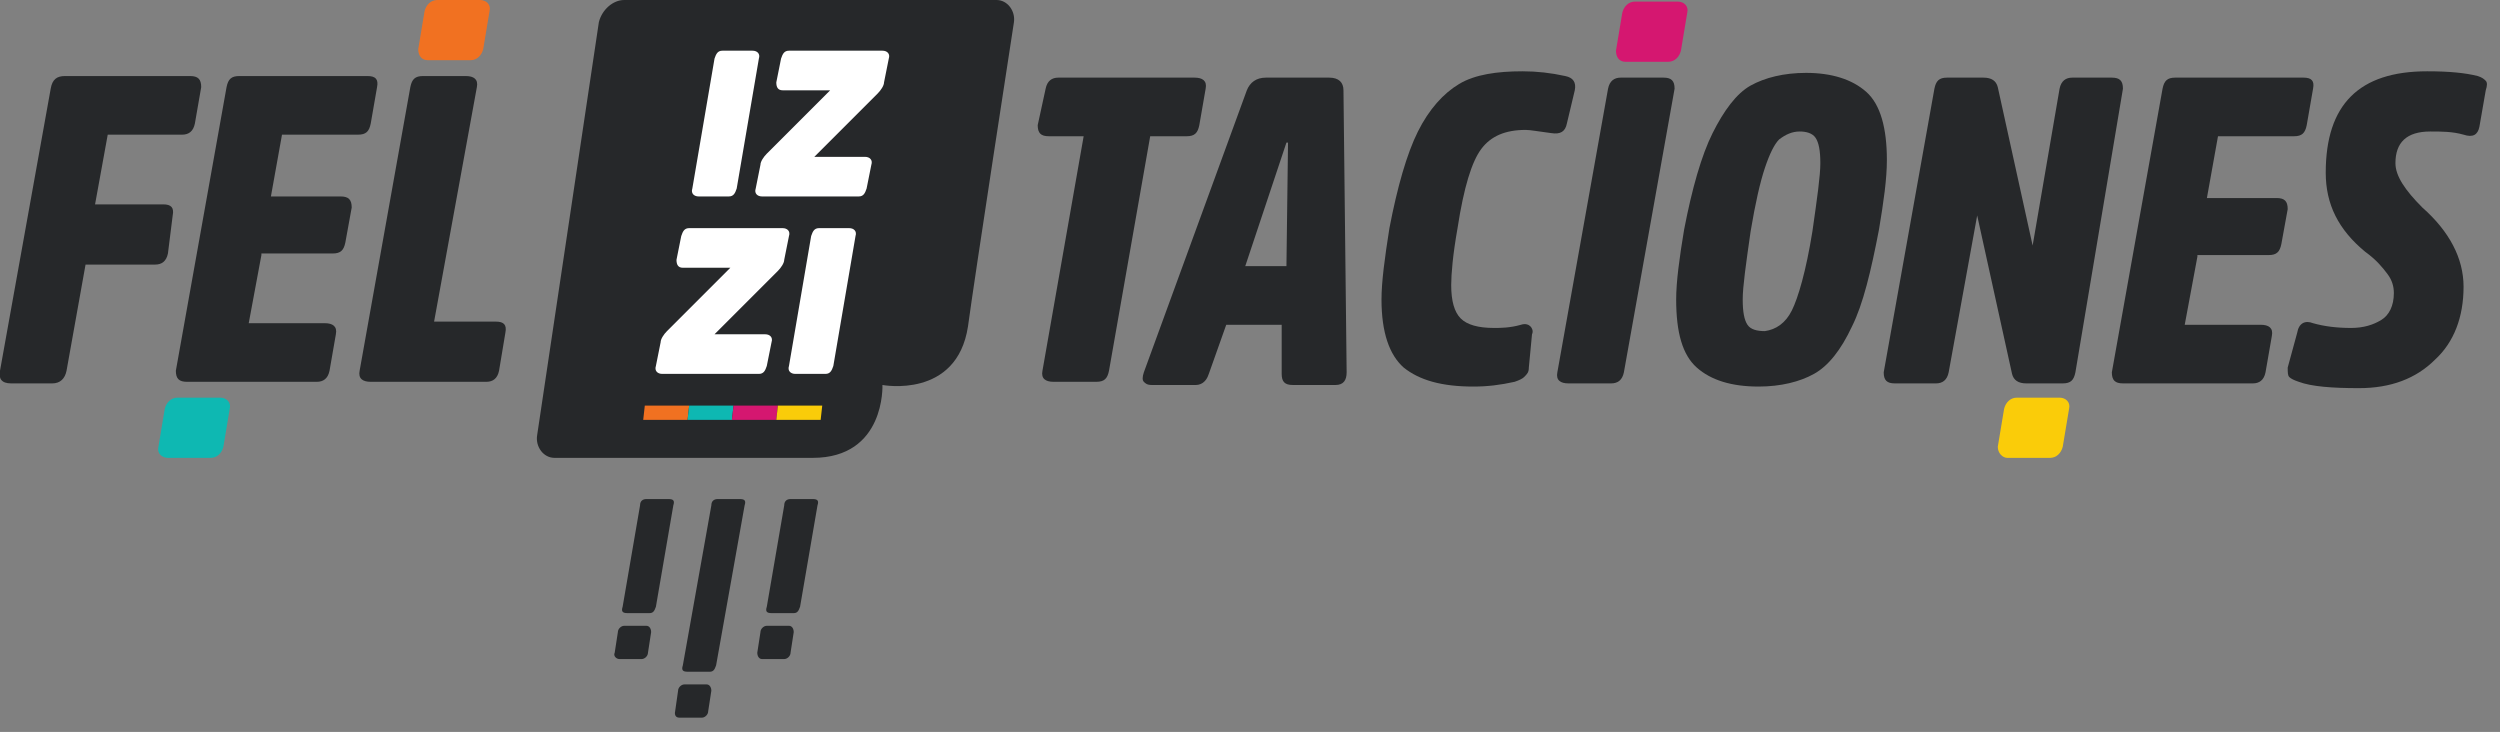 <?xml version="1.0" encoding="utf-8"?>
<!-- Generator: Adobe Illustrator 19.2.1, SVG Export Plug-In . SVG Version: 6.00 Build 0)  -->
<svg version="1.1" id="Capa_1" xmlns="http://www.w3.org/2000/svg" xmlns:xlink="http://www.w3.org/1999/xlink" x="0px" y="0px"
	 viewBox="0 0 157.8 46.2" style="enable-background:new 0 0 157.8 46.2;" xml:space="preserve">
<rect x="0" y="0" width="157.8" height="46.2" fill="#808080" stroke="none"/>
<style type="text/css">
	.st0{fill:#26282A;}
	.st1{fill:#F17121;}
	.st2{fill:#D51770;}
	.st3{fill:#0EB8B2;}
	.st4{fill:#FACC09;}
	.st5{fill:#FFFFFF;}
</style>
<g>
	<path class="st0" d="M66,5.6c0.1-0.5,0.4-0.7,0.8-0.7h8.6c0.5,0,0.8,0.2,0.7,0.7l-0.4,2.3c-0.1,0.5-0.3,0.7-0.8,0.7h-2.3l-2.6,14.8
		c-0.1,0.5-0.3,0.7-0.8,0.7h-2.7c-0.5,0-0.8-0.2-0.7-0.7l2.6-14.8h-2.2c-0.5,0-0.7-0.2-0.7-0.7L66,5.6z"/>
	<path class="st0" d="M83.9,4.9c0.6,0,0.9,0.3,0.9,0.8l0.2,17.8c0,0.5-0.2,0.8-0.7,0.8h-2.7c-0.5,0-0.7-0.2-0.7-0.7v-3.1h-3.5
		l-1.1,3.1c-0.1,0.3-0.2,0.4-0.3,0.5c-0.1,0.1-0.3,0.2-0.5,0.2h-2.8c-0.3,0-0.4-0.1-0.5-0.2c-0.1-0.1-0.1-0.3,0-0.6l6.5-17.8
		c0.2-0.5,0.6-0.8,1.2-0.8H83.9z M81.2,16.8l0.1-7.8h-0.1l-2.6,7.8H81.2z"/>
	<path class="st0" d="M96,20.5c0.3-0.1,0.5,0,0.6,0.1c0.1,0.1,0.2,0.3,0.1,0.5l-0.2,2.1c0,0.3-0.1,0.4-0.3,0.6
		c-0.1,0.1-0.3,0.2-0.6,0.3c-0.9,0.2-1.7,0.3-2.6,0.3c-2,0-3.4-0.4-4.4-1.2c-0.9-0.8-1.4-2.2-1.4-4.3c0-1.1,0.2-2.6,0.5-4.5
		c0.5-2.6,1.1-4.7,1.8-6.1c0.7-1.4,1.6-2.4,2.6-3c1-0.6,2.4-0.8,4-0.8c0.9,0,1.8,0.1,2.7,0.3c0.5,0.1,0.7,0.4,0.6,0.9l-0.5,2.1
		c-0.1,0.5-0.4,0.7-1,0.6c-0.8-0.1-1.3-0.2-1.6-0.2c-1.3,0-2.2,0.4-2.8,1.2c-0.6,0.8-1.1,2.4-1.5,5c-0.3,1.7-0.4,2.9-0.4,3.6
		c0,1,0.2,1.7,0.6,2.1c0.4,0.4,1.1,0.6,2.1,0.6C94.7,20.7,95.3,20.7,96,20.5z"/>
	<path class="st0" d="M101.5,5.6c0.1-0.5,0.4-0.7,0.8-0.7h2.7c0.5,0,0.7,0.2,0.7,0.7l-3.2,17.9c-0.1,0.5-0.4,0.7-0.8,0.7H99
		c-0.5,0-0.8-0.2-0.7-0.7L101.5,5.6z"/>
	<path class="st0" d="M117.8,5.8c0.9,0.8,1.3,2.3,1.3,4.3c0,1.2-0.2,2.6-0.5,4.4c-0.5,2.6-1,4.7-1.7,6.1c-0.7,1.5-1.5,2.5-2.4,3
		c-0.9,0.5-2.1,0.8-3.5,0.8c-1.7,0-3-0.4-3.9-1.2c-0.9-0.8-1.3-2.2-1.3-4.3c0-1.1,0.2-2.6,0.5-4.4c0.5-2.6,1.1-4.7,1.8-6.1
		s1.5-2.5,2.4-3c0.9-0.5,2.1-0.8,3.5-0.8C115.6,4.6,116.9,5,117.8,5.8z M113.1,19.6c0.4-0.8,0.9-2.5,1.3-5c0.3-2.1,0.5-3.5,0.5-4.3
		c0-0.8-0.1-1.3-0.3-1.6s-0.6-0.4-1-0.4c-0.5,0-0.9,0.2-1.3,0.5c-0.3,0.3-0.6,0.9-0.9,1.8c-0.3,0.9-0.6,2.2-0.9,4
		c-0.3,2.1-0.5,3.5-0.5,4.3s0.1,1.3,0.3,1.6c0.2,0.3,0.6,0.4,1.1,0.4C112.1,20.8,112.7,20.4,113.1,19.6z"/>
	<path class="st0" d="M131,23.5c-0.1,0.5-0.3,0.7-0.8,0.7h-2.3c-0.5,0-0.8-0.2-0.9-0.6l-2.2-10l-1.8,9.9c-0.1,0.5-0.4,0.7-0.8,0.7
		h-2.6c-0.5,0-0.7-0.2-0.7-0.7l3.2-17.9c0.1-0.5,0.3-0.7,0.8-0.7h2.3c0.5,0,0.8,0.2,0.9,0.6l2.2,10l1.7-9.9c0.1-0.5,0.4-0.7,0.8-0.7
		h2.5c0.5,0,0.7,0.2,0.7,0.7L131,23.5z"/>
	<path class="st0" d="M138.7,16.2l-0.8,4.3h4.8c0.5,0,0.8,0.2,0.7,0.7l-0.4,2.3c-0.1,0.5-0.4,0.7-0.8,0.7h-8.2
		c-0.5,0-0.7-0.2-0.7-0.7l3.2-17.9c0.1-0.5,0.3-0.7,0.8-0.7h8.1c0.5,0,0.7,0.2,0.6,0.7l-0.4,2.3c-0.1,0.5-0.3,0.7-0.8,0.7H140
		l-0.7,3.9h4.4c0.5,0,0.7,0.2,0.7,0.7l-0.4,2.2c-0.1,0.5-0.3,0.7-0.8,0.7H138.7z"/>
	<path class="st0" d="M153.7,22.7c-1.2,1.2-2.8,1.8-4.8,1.8c-1.7,0-3-0.1-3.8-0.4c-0.3-0.1-0.5-0.2-0.6-0.3s-0.1-0.3-0.1-0.6L145,21
		c0.1-0.6,0.5-0.8,1-0.6c0.7,0.2,1.5,0.3,2.4,0.3c0.8,0,1.4-0.2,1.9-0.5c0.5-0.3,0.8-0.9,0.8-1.7c0-0.4-0.1-0.8-0.4-1.2
		c-0.3-0.4-0.7-0.9-1.4-1.4c-1.7-1.4-2.5-3-2.5-5c0-4.3,2.1-6.4,6.4-6.4c1.4,0,2.4,0.1,3.2,0.3c0.3,0.1,0.4,0.2,0.5,0.3
		c0.1,0.1,0.1,0.3,0,0.6L156.5,8c-0.1,0.5-0.4,0.7-1,0.5c-0.7-0.2-1.4-0.2-2.1-0.2c-1.5,0-2.2,0.7-2.2,2c0,0.8,0.6,1.7,1.7,2.8
		c1.7,1.5,2.6,3.2,2.6,5C155.5,20,154.9,21.6,153.7,22.7z"/>
</g>
<g>
	<path class="st0" d="M55.7,24.3c0,0,4.7,0.9,5.4-3.7c0.4-3,2.9-19.2,2.9-19.2c0.1-0.7-0.4-1.4-1.1-1.4H39.4c-0.7,0-1.4,0.6-1.6,1.4
		l-3.9,26.1c-0.1,0.7,0.4,1.4,1.1,1.4h16.3C55.9,28.9,55.7,24.3,55.7,24.3z"/>
</g>
<path class="st1" d="M27,3.8h2.7c0.4,0,0.7-0.3,0.8-0.7l0.4-2.4C31,0.3,30.7,0,30.3,0h-2.7c-0.4,0-0.7,0.3-0.8,0.7l-0.4,2.4
	C26.4,3.5,26.6,3.8,27,3.8z"/>
<path class="st2" d="M102.6,3.9h2.7c0.4,0,0.7-0.3,0.8-0.7l0.4-2.4c0.1-0.4-0.2-0.7-0.6-0.7h-2.7c-0.4,0-0.7,0.3-0.8,0.7L102,3.2
	C102,3.6,102.2,3.9,102.6,3.9z"/>
<path class="st3" d="M10.6,28.9h2.7c0.4,0,0.7-0.3,0.8-0.7l0.4-2.4c0.1-0.4-0.2-0.7-0.6-0.7h-2.7c-0.4,0-0.7,0.3-0.8,0.7L10,28.2
	C9.9,28.6,10.2,28.9,10.6,28.9z"/>
<path class="st0" d="M42.9,45.3h1.4c0.2,0,0.4-0.2,0.4-0.4l0.2-1.3c0-0.2-0.1-0.4-0.3-0.4h-1.4c-0.2,0-0.4,0.2-0.4,0.4L42.6,45
	C42.6,45.2,42.7,45.3,42.9,45.3z"/>
<path class="st0" d="M39.1,41.6h1.4c0.2,0,0.4-0.2,0.4-0.4l0.2-1.3c0-0.2-0.1-0.4-0.3-0.4h-1.4c-0.2,0-0.4,0.2-0.4,0.4l-0.2,1.3
	C38.7,41.4,38.9,41.6,39.1,41.6z"/>
<path class="st4" d="M126.7,28.9h2.7c0.4,0,0.7-0.3,0.8-0.7l0.4-2.4c0.1-0.4-0.2-0.7-0.6-0.7h-2.7c-0.4,0-0.7,0.3-0.8,0.7l-0.4,2.4
	C126.1,28.6,126.4,28.9,126.7,28.9z"/>
<path class="st0" d="M44.9,31.9c0-0.3,0.2-0.4,0.4-0.4h1.4c0.3,0,0.4,0.1,0.3,0.4l-1.8,10.1c-0.1,0.3-0.2,0.4-0.4,0.4h-1.4
	c-0.3,0-0.4-0.1-0.3-0.4L44.9,31.9z"/>
<path class="st0" d="M40.4,31.9c0-0.3,0.2-0.4,0.4-0.4h1.4c0.3,0,0.4,0.1,0.3,0.4l-1.1,6.4c-0.1,0.3-0.2,0.4-0.4,0.4h-1.4
	c-0.3,0-0.4-0.1-0.3-0.4L40.4,31.9z"/>
<path class="st0" d="M48.1,41.6h1.4c0.2,0,0.4-0.2,0.4-0.4l0.2-1.3c0-0.2-0.1-0.4-0.3-0.4h-1.4c-0.2,0-0.4,0.2-0.4,0.4l-0.2,1.3
	C47.8,41.4,47.9,41.6,48.1,41.6z"/>
<path class="st0" d="M49.5,31.9c0-0.3,0.2-0.4,0.4-0.4h1.4c0.3,0,0.4,0.1,0.3,0.4l-1.1,6.4c-0.1,0.3-0.2,0.4-0.4,0.4h-1.4
	c-0.3,0-0.4-0.1-0.3-0.4L49.5,31.9z"/>
<g>
	<path class="st5" d="M45.1,3.7c0.1-0.3,0.2-0.5,0.5-0.5h1.9c0.3,0,0.5,0.2,0.4,0.5l-1.4,8.2c-0.1,0.3-0.2,0.5-0.5,0.5h-1.9
		c-0.3,0-0.5-0.2-0.4-0.5L45.1,3.7z"/>
	<path class="st5" d="M48,10.4c0-0.2,0.2-0.5,0.4-0.7l4-4h-3c-0.3,0-0.4-0.2-0.4-0.5l0.3-1.5c0.1-0.3,0.2-0.5,0.5-0.5h5.9
		c0.3,0,0.5,0.2,0.4,0.5l-0.3,1.5c0,0.2-0.2,0.5-0.4,0.7l-4,4h3.2c0.3,0,0.5,0.2,0.4,0.5l-0.3,1.5c-0.1,0.3-0.2,0.5-0.5,0.5h-6.1
		c-0.3,0-0.5-0.2-0.4-0.5L48,10.4z"/>
	<path class="st5" d="M41.7,21.6c0-0.2,0.2-0.5,0.4-0.7l4-4h-3c-0.3,0-0.4-0.2-0.4-0.5l0.3-1.5c0.1-0.3,0.2-0.5,0.5-0.5h5.9
		c0.3,0,0.5,0.2,0.4,0.5l-0.3,1.5c0,0.2-0.2,0.5-0.4,0.7l-4,4h3.2c0.3,0,0.5,0.2,0.4,0.5l-0.3,1.5c-0.1,0.3-0.2,0.5-0.5,0.5h-6.1
		c-0.3,0-0.5-0.2-0.4-0.5L41.7,21.6z"/>
	<path class="st5" d="M51.2,14.9c0.1-0.3,0.2-0.5,0.5-0.5h1.9c0.3,0,0.5,0.2,0.4,0.5l-1.4,8.2c-0.1,0.3-0.2,0.5-0.5,0.5h-1.9
		c-0.3,0-0.5-0.2-0.4-0.5L51.2,14.9z"/>
</g>
<g>
	<g>
		<polygon class="st1" points="43.4,26.5 40.6,26.5 40.7,25.6 43.5,25.6 		"/>
	</g>
	<g>
		<polygon class="st3" points="46.2,26.5 43.4,26.5 43.5,25.6 46.3,25.6 		"/>
	</g>
	<g>
		<polygon class="st2" points="49,26.5 46.2,26.5 46.3,25.6 49.1,25.6 		"/>
	</g>
	<g>
		<polygon class="st4" points="51.8,26.5 49,26.5 49.1,25.6 51.9,25.6 		"/>
	</g>
</g>
<path class="st0" d="M5.4,16.7l-1.2,6.7c-0.1,0.5-0.4,0.8-0.9,0.8H0.7c-0.6,0-0.8-0.3-0.7-0.8L3.2,5.6C3.3,5,3.6,4.8,4.1,4.8h7.9
	c0.5,0,0.7,0.2,0.7,0.7l-0.4,2.3c-0.1,0.5-0.4,0.7-0.8,0.7H6.8L6,12.9h4.3c0.5,0,0.7,0.2,0.6,0.7L10.6,16c-0.1,0.5-0.4,0.7-0.8,0.7
	H5.4z"/>
<path class="st0" d="M16.5,16.1l-0.8,4.3h4.8c0.5,0,0.8,0.2,0.7,0.7l-0.4,2.3c-0.1,0.5-0.4,0.7-0.8,0.7h-8.2c-0.5,0-0.7-0.2-0.7-0.7
	l3.2-17.9c0.1-0.5,0.3-0.7,0.8-0.7h8.1c0.5,0,0.7,0.2,0.6,0.7l-0.4,2.3c-0.1,0.5-0.3,0.7-0.8,0.7h-4.8l-0.7,3.9h4.4
	c0.5,0,0.7,0.2,0.7,0.7l-0.4,2.2c-0.1,0.5-0.3,0.7-0.8,0.7H16.5z"/>
<path class="st0" d="M27.4,20.3h3.9c0.5,0,0.7,0.2,0.6,0.7l-0.4,2.4c-0.1,0.5-0.4,0.7-0.8,0.7h-7.3c-0.5,0-0.8-0.2-0.7-0.7l3.2-17.9
	C26,5,26.2,4.8,26.7,4.8h2.7c0.5,0,0.8,0.2,0.7,0.7L27.4,20.3z"/>
</svg>
